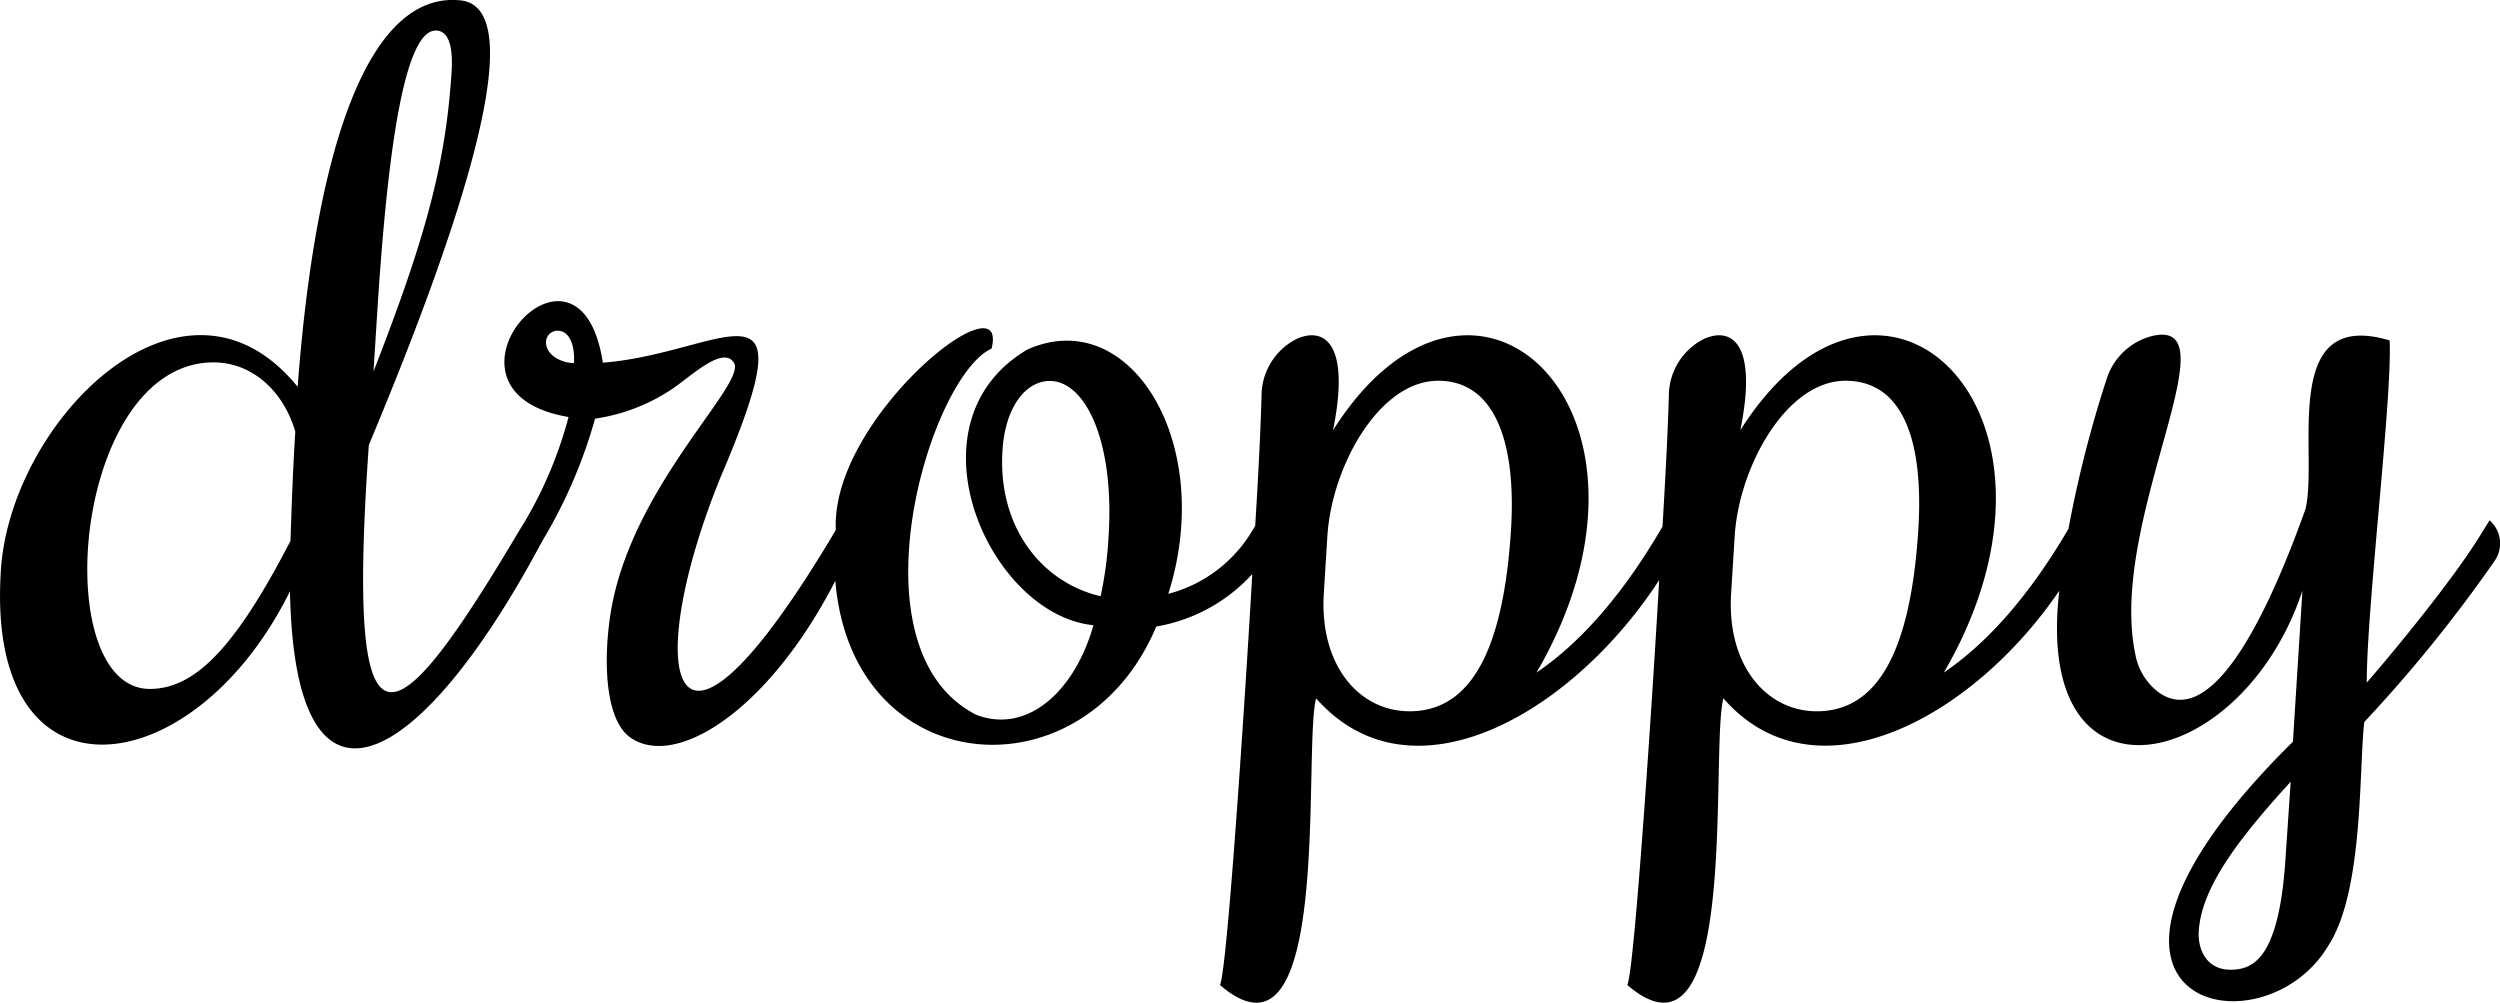 <svg xmlns="http://www.w3.org/2000/svg" viewBox="0 0 244.84 98.21"><title>droppy</title><path d="M243.9,51.86l-.63,1c-2.59,4.39-8.8,11.91-11.4,14.89,0-7.47,2.52-28,2.24-33.51-10.86-3.24-6.94,11.15-8.24,16.52C221.19,63.85,216.1,72,211.48,68.7A6,6,0,0,1,209.21,65C206.46,52,219,31.87,210.84,33.81A6.31,6.31,0,0,0,206.4,38a115.53,115.53,0,0,0-3.74,14.68l-.1.18c-4.13,7-8.25,11.28-12.11,13.91,14.86-25.52-6.15-45.51-19.93-23.73,1.65-8.11-.6-10.17-3.45-9a6.25,6.25,0,0,0-3.55,5.64c-.06,2.09-.2,5.73-.62,12.78l-.23.4c-4.13,7-8.25,11.28-12.11,13.91,14.86-25.52-6.15-45.51-19.93-23.73,1.65-8.11-.6-10.17-3.45-9a6.25,6.25,0,0,0-3.55,5.64c-.06,2.09-.19,5.72-.62,12.72l-.28.46a13.56,13.56,0,0,1-8.23,6.2c4.68-14.78-3.76-28.41-13.8-23.93-12.18,7.19-3.73,26,6.47,27-1.9,6.67-6.61,10.66-11.49,8.77-12.55-6.41-4.58-33.08,1.51-35.86,1.81-7.24-15.8,6.79-15.25,17.76l0,0C65.17,81.1,63,66.23,70.74,47.42c8.78-20.59.24-11.94-11.62-11-2.32-15.18-18.24,2.81-3.36,5.32a40.28,40.28,0,0,1-4.23,10.15l-.05.09-.58.94C38.18,74.38,34,76.11,36.2,44.49c7-16.75,17-43.17,8.78-43.57-8.39-.66-13.87,13-15.75,37.86C17.94,24.91.74,42.39.14,57.23c-1.27,23.21,19,20.51,28.34,1.57.46,24.68,12.9,17.06,24.43-4.4v0l0,0,.52-.93.06-.09h0A48.88,48.88,0,0,0,58.36,41.9a18.22,18.22,0,0,0,7.83-3.1c1.76-1.26,4.24-3.53,5.46-2.71a1.29,1.29,0,0,1,.29.3c1.38,2-9.52,11.58-11.9,23.67-.83,4.23-1,11.14,1.79,13.08C66.22,76.2,75.3,70.6,81.89,57.78c1.61,19.64,24.32,21.43,31.43,4.48a16.44,16.44,0,0,0,9.4-5.14c-.34,6.28-2.36,38.54-3.16,40.25,11.07,9.49,8.11-22.86,9.41-28.08,9.34,10.58,25.06,1.53,33.6-11.57-.33,6.2-2.34,38.06-3.12,39.65,11.1,9.47,8.09-22.86,9.41-28.08,9,10.31,24.42,1.94,32.9-10.54-2.6,22.41,17.93,17.79,23.81,0l-.93,14.79c-26,25.68-3.11,31,3.45,20,3.5-5.34,3-17.39,3.54-21.93a139.53,139.53,0,0,0,12.75-15.76A3,3,0,0,0,243.9,51.86ZM37,31.89c.94-15,2.53-28,5.76-28,1,0,1.73,1,1.55,4-.57,9-2.51,16.21-7.65,29.39ZM14.75,68.37c-4.51,0-6.51-6.5-6.06-13.67C9.24,46,13.43,36.39,21,36.39c3.59,0,6.76,2.58,8,6.78-.25,4-.37,7.62-.47,10.7C23.11,64.36,19.16,68.37,14.75,68.37ZM53.56,34.29a1.13,1.13,0,0,1,1.14-1c1.12,0,1.7,1.37,1.59,3.17C55.32,36.48,53.46,35.8,53.56,34.29Zm54.31,25C102.26,58,97.77,52.69,98.26,45c.27-4.3,2.32-6.79,4.63-6.79,3.49,0,6.35,5.91,5.76,15.19A36.42,36.42,0,0,1,107.87,59.29Zm30.25,11.27c-4.92,0-8.84-4.49-8.39-11.57l.35-5.61c.43-6.79,5.06-15.19,10.85-15.19,5.64,0,7.66,6.2,7.13,14.6C147.29,65,143.92,70.56,138.12,70.56Zm39.89,0c-4.92,0-8.84-4.49-8.39-11.57l.35-5.61c.43-6.79,5.06-15.19,10.85-15.19s7.66,6.2,7.13,14.6C187.18,65,183.81,70.56,178,70.56Zm45.91,14.31c-.63,10-3.21,11-5.41,11s-3.22-1.81-3.09-3.81c.27-4.3,4-9.13,9-14.6Z" transform="translate(-0.08 -0.9)"/></svg>